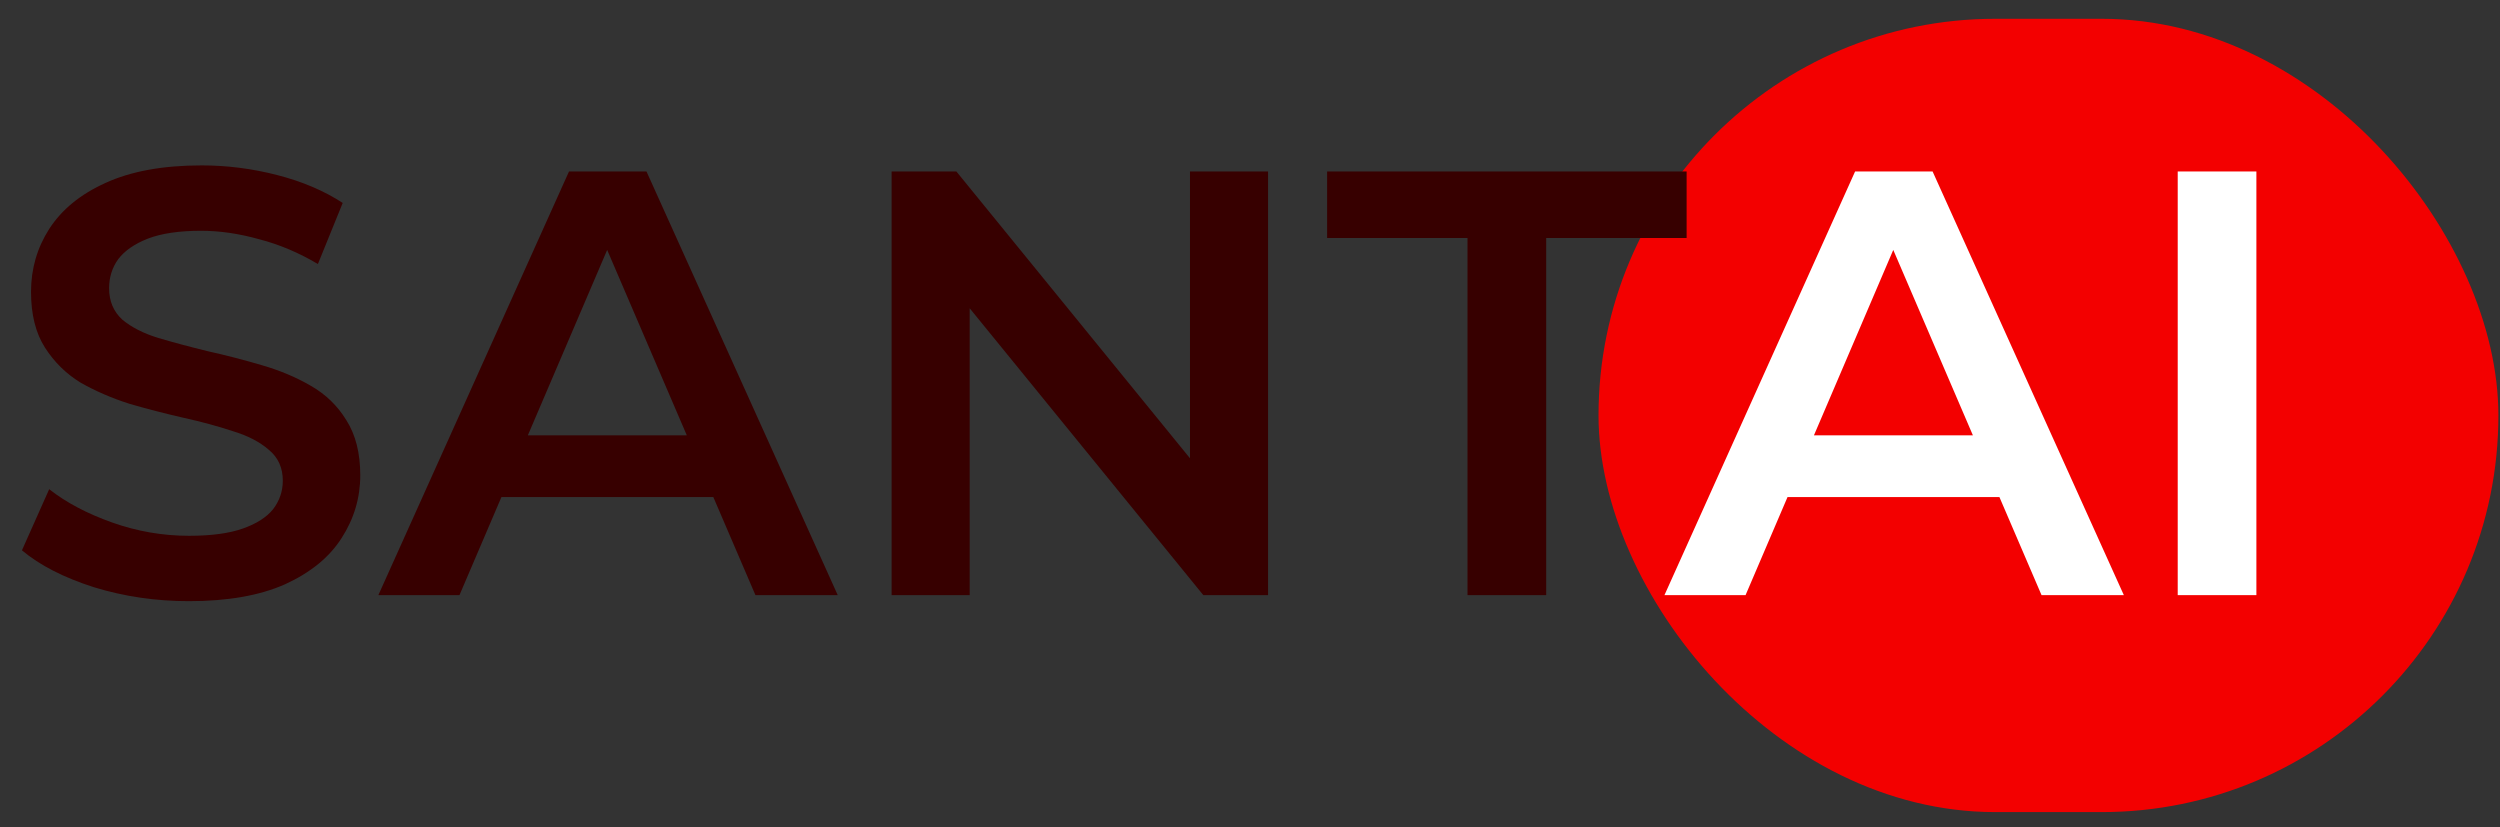 <svg width="139" height="46" viewBox="0 0 139 46" fill="none" xmlns="http://www.w3.org/2000/svg">
<rect x="0" y="0" width="139" height="46" fill="#333333" stroke="none"/>
<rect x="88.878" y="1.045" width="50.033" height="44.107" rx="22.053" fill="#F30000"/>
<path d="M10.508 33.425C8.668 33.425 6.907 33.167 5.225 32.651C3.542 32.112 2.207 31.428 1.22 30.598L2.735 27.199C3.677 27.94 4.843 28.556 6.234 29.05C7.625 29.544 9.05 29.79 10.508 29.79C11.742 29.79 12.74 29.656 13.503 29.387C14.265 29.117 14.826 28.758 15.185 28.31C15.544 27.839 15.724 27.311 15.724 26.728C15.724 26.01 15.466 25.438 14.95 25.012C14.434 24.563 13.761 24.216 12.931 23.969C12.123 23.7 11.215 23.453 10.205 23.229C9.218 23.004 8.22 22.746 7.21 22.455C6.223 22.14 5.315 21.748 4.484 21.277C3.677 20.783 3.015 20.133 2.499 19.325C1.983 18.517 1.725 17.485 1.725 16.229C1.725 14.95 2.062 13.784 2.735 12.73C3.43 11.653 4.473 10.8 5.864 10.172C7.277 9.522 9.061 9.196 11.215 9.196C12.628 9.196 14.03 9.376 15.421 9.735C16.812 10.094 18.023 10.61 19.055 11.283L17.675 14.681C16.621 14.053 15.533 13.593 14.411 13.302C13.29 12.988 12.213 12.831 11.181 12.831C9.969 12.831 8.982 12.976 8.22 13.268C7.479 13.56 6.93 13.941 6.571 14.412C6.234 14.883 6.066 15.422 6.066 16.027C6.066 16.745 6.313 17.328 6.806 17.777C7.322 18.203 7.984 18.54 8.792 18.787C9.622 19.034 10.541 19.28 11.551 19.527C12.561 19.751 13.559 20.009 14.546 20.301C15.556 20.593 16.464 20.974 17.272 21.445C18.102 21.916 18.764 22.555 19.257 23.363C19.773 24.171 20.031 25.192 20.031 26.425C20.031 27.682 19.683 28.848 18.988 29.925C18.315 30.979 17.272 31.832 15.858 32.482C14.445 33.111 12.662 33.425 10.508 33.425ZM21.037 33.088L31.637 9.533H35.944L46.578 33.088H42.002L32.882 11.855H34.632L25.547 33.088H21.037ZM25.917 27.637L27.094 24.204H39.814L40.992 27.637H25.917ZM49.574 33.088V9.533H53.174L67.947 27.67H66.163V9.533H70.504V33.088H66.904L52.131 14.95H53.915V33.088H49.574ZM81.594 33.088V13.234H73.788V9.533H93.776V13.234H85.969V33.088H81.594Z" fill="#370000"/>
<path d="M92.544 33.088L103.144 9.533H107.452L118.085 33.088H113.509L104.389 11.855H106.139L97.054 33.088H92.544ZM97.424 27.637L98.602 24.204H111.321L112.499 27.637H97.424ZM121.081 33.088V9.533H125.455V33.088H121.081Z" fill="white"/>
</svg>

